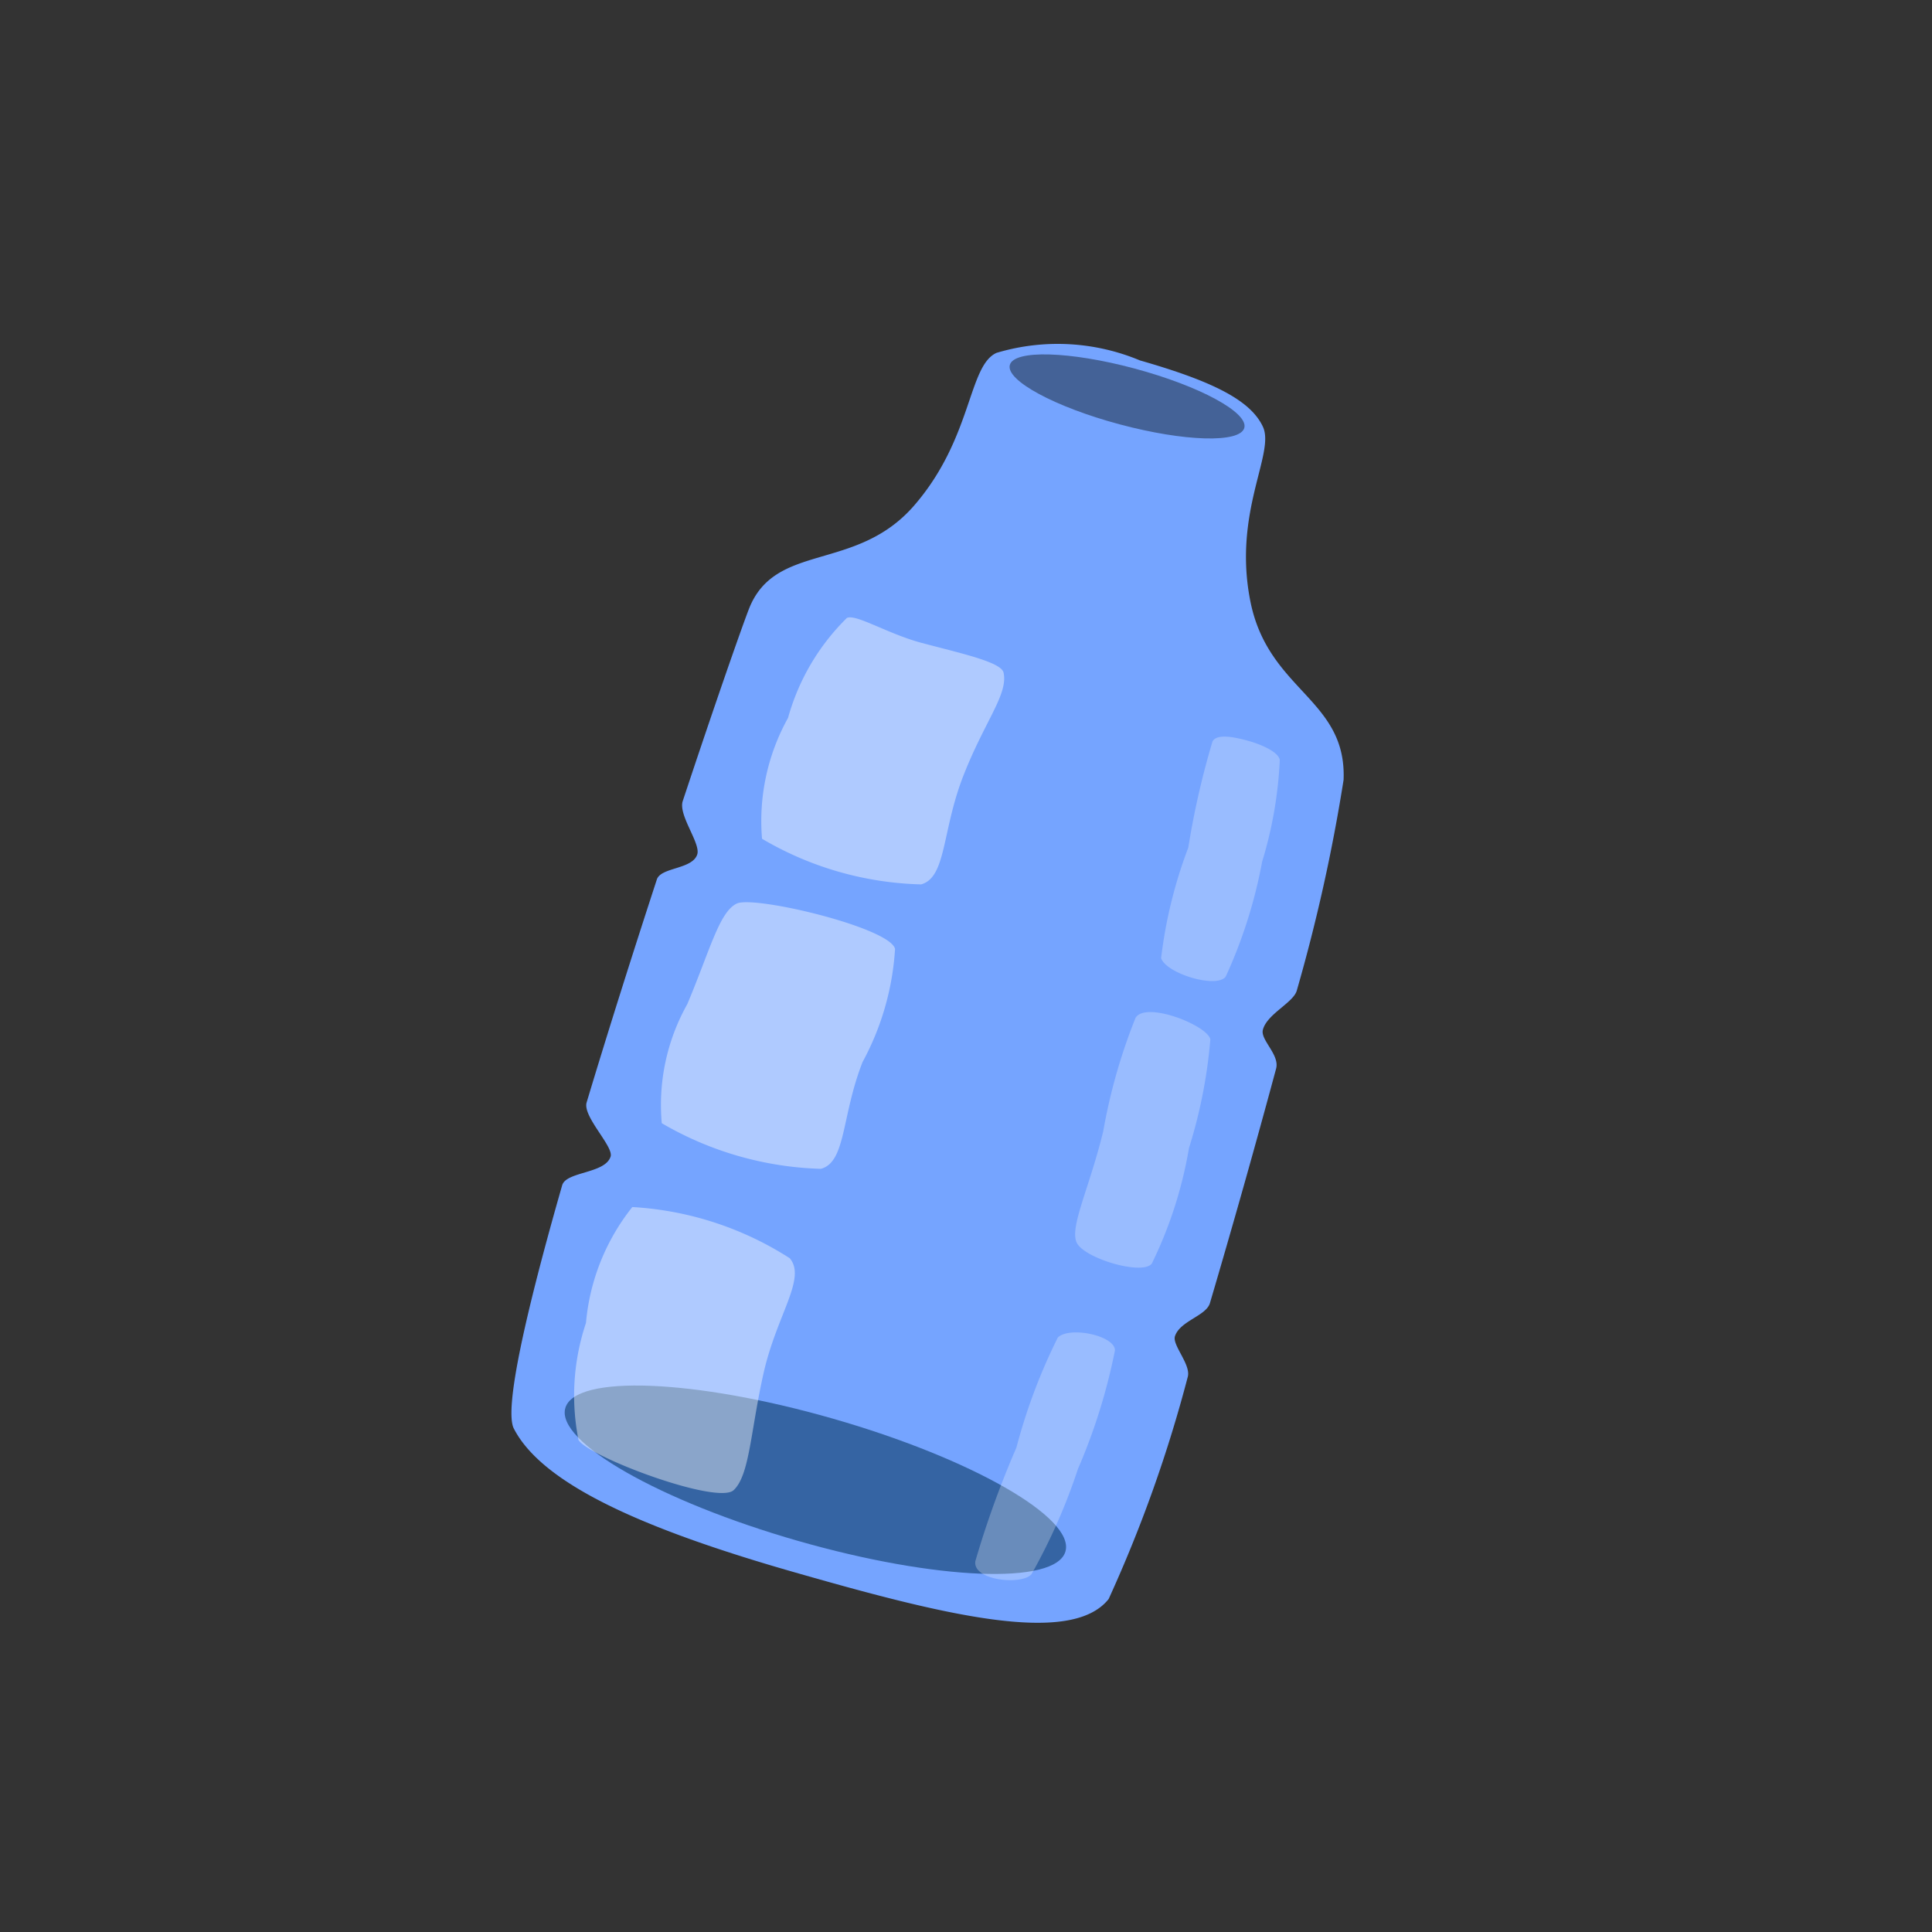 <svg xmlns="http://www.w3.org/2000/svg" xmlns:xlink="http://www.w3.org/1999/xlink" width="40" height="40" viewBox="0 0 40 40">
  <rect x="0" y="0" width="40" height="40" fill="#333333" stroke="none"/>
  <defs>
    <clipPath id="clip-Plastics">
      <rect width="40" height="40"/>
    </clipPath>
  </defs>
  <g id="Plastics" clip-path="url(#clip-Plastics)">
    <g id="ResourcePlastics" transform="translate(9.882 5.59)">
      <path id="Path_572" data-name="Path 572" d="M.427,24.832C.114,24.5,0,22.4,0,19.713c0-.3.794-.474.8-.85,0-.219-.789-.635-.786-.937.02-1.567.067-3.236.125-4.839.01-.269.648-.4.661-.728.01-.242-.607-.673-.593-.981C.291,9.313.387,7.634.427,7.186c.134-1.5,1.924-1.339,2.7-3.012S3.4,1.09,3.893.669A4.412,4.412,0,0,1,6.791,0C8.347,0,9.217.158,9.617.618S9.5,2.5,10.369,4.174s2.472,1.381,2.869,3.012a35.933,35.933,0,0,1,.271,4.455c.007.262-.458.638-.451.977,0,.217.481.4.485.7.026,1.6.034,3.347.021,5.043,0,.278-.5.528-.507.864,0,.195.492.475.487.738a28.242,28.242,0,0,1-.307,4.866C12.755,26,9.994,26.09,6.791,26.09S1.317,25.778.427,24.832Z" transform="translate(7.191 0) rotate(16)" fill="#75a4ff"/>
      <ellipse id="Ellipse_262" data-name="Ellipse 262" cx="5.386" cy="1.316" rx="5.386" ry="1.316" transform="translate(2.185 22.297) rotate(16)" fill="#3564a3"/>
      <path id="Path_573" data-name="Path 573" d="M.681.045A4.635,4.635,0,0,0,.08,2.37,4.392,4.392,0,0,0,.252,4.924a6.811,6.811,0,0,0,3.427,0c.464-.285.106-1.182.22-2.4S4.33.64,4.11.238C4,.04,3.139.1,2.3.115,1.582.127.834-.091.681.045Z" transform="translate(7.01 6.973) rotate(16)" fill="#fff" opacity="0.42"/>
      <path id="Path_576" data-name="Path 576" d="M1.471.2A8.494,8.494,0,0,1,1.7,2.322a10.117,10.117,0,0,1-.069,2.5c-.109.293-1.2.279-1.391,0a9.62,9.62,0,0,1-.09-2.355A17.014,17.014,0,0,1,.026.215C.067.038.407,0,.761,0,1.033,0,1.4.052,1.471.2Z" transform="translate(15.256 9.546) rotate(16)" fill="#fff" opacity="0.26"/>
      <path id="Path_574" data-name="Path 574" d="M.492.25C.19.514.225,1.337.08,2.537A4.255,4.255,0,0,0,.252,5.05a6.915,6.915,0,0,0,3.427,0c.464-.28.106-1.163.22-2.363A5.629,5.629,0,0,0,3.9.25C3.679-.146.794-.014.492.25Z" transform="translate(4.969 12.741) rotate(16)" fill="#fff" opacity="0.42"/>
      <path id="Path_577" data-name="Path 577" d="M1.673.25a10.411,10.411,0,0,1,.195,2.287A8.749,8.749,0,0,1,1.787,5.05c-.128.294-1.4.28-1.622,0s-.05-1.163-.1-2.363A11.779,11.779,0,0,1,.061.25C.165-.146,1.53-.014,1.673.25Z" transform="translate(13.638 15.227) rotate(16)" fill="#fff" opacity="0.26"/>
      <path id="Path_575" data-name="Path 575" d="M.681,5.151A4.722,4.722,0,0,1,.08,2.8,4.481,4.481,0,0,1,.251.221a6.744,6.744,0,0,1,3.427,0c.464.288.106,1.194.22,2.426s.38,2.1.16,2.5S.982,5.421.681,5.151Z" transform="matrix(0.951, 0.309, -0.309, 0.951, 3.039, 19.113)" fill="#fff" opacity="0.42"/>
      <path id="Path_578" data-name="Path 578" d="M.118.366A12.257,12.257,0,0,0,0,2.741,12.165,12.165,0,0,0,.163,5.308c.107.287,1.053.138,1.2-.173A11.851,11.851,0,0,0,1.348,2.7,19.806,19.806,0,0,0,1.3.2C1.211-.2.213.08.118.366Z" transform="matrix(-0.934, -0.358, 0.358, -0.934, 11.454, 27.385)" fill="#fff" opacity="0.26"/>
      <ellipse id="Ellipse_263" data-name="Ellipse 263" cx="2.513" cy="0.598" rx="2.513" ry="0.598" transform="matrix(0.966, 0.259, -0.259, 0.966, 11.18, 1.389)" fill="#446297"/>
    </g>
  </g>
</svg>
